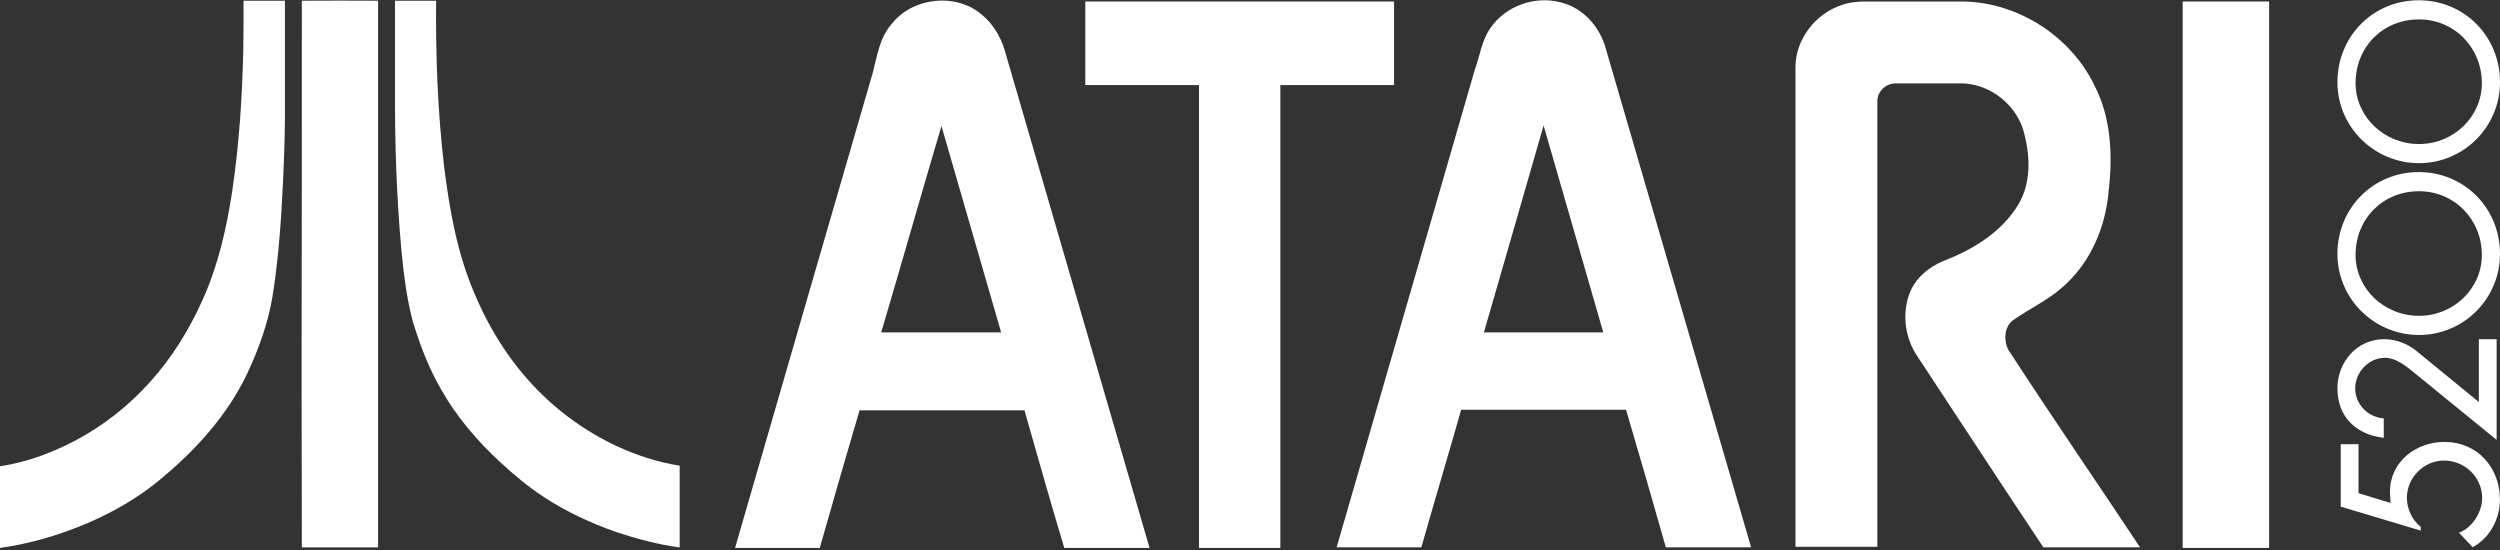 <svg clip-rule="evenodd" fill-rule="evenodd" stroke-linejoin="round" stroke-miterlimit="2" viewBox="0 0 600 132" xmlns="http://www.w3.org/2000/svg"><rect x="0" y="0" width="600" height="132" fill="#333333" stroke="none"/><g fill="#fff" fill-rule="nonzero"><path d="m225.95 30.248c-4.913 16.512-9.553 33.023-14.465 49.535h28.793c-4.775-16.512-9.552-33.023-14.328-49.535zm-12.008-24.427c5.048-6.55 15.692-7.642 21.833-2.184 2.594 2.184 4.368 5.186 5.322 8.325 11.6 39.847 23.199 79.694 34.798 119.541h-20.469c-3.276-10.918-6.413-21.97-9.552-33.025h-39.575c-3.275 11.055-6.413 21.971-9.552 33.025h-20.333c11.053-38.073 21.97-76.01 33.024-113.946 1.092-4.094 1.638-8.461 4.504-11.736z"/><path d="m356.134 79.783h28.657c-4.776-16.512-9.551-33.159-14.328-49.671-4.777 16.648-9.552 33.159-14.329 49.671zm1.638-73.143c3.548-5.186 10.508-7.642 16.512-6.141 5.595 1.229 9.825 6.004 11.19 11.463 11.599 39.847 23.199 79.557 34.798 119.404h-20.47c-3.139-11.054-6.277-21.97-9.552-33.024h-39.574c-3.139 11.054-6.414 21.97-9.552 33.024h-20.333c11.054-38.209 22.107-76.419 33.161-114.628 1.228-3.275 1.636-7.096 3.82-10.098z"/><path d="m260.475.363h74.099v20.06h-27.293v111.08h-19.514v-111.08h-27.292v-20.06z"/><path d="m442.105 1.182c1.911-.683 3.822-.819 5.869-.819h23.335c13.101.272 25.654 8.324 31.386 20.195 3.957 7.643 4.366 16.649 3.411 24.973-.682 8.871-4.367 17.604-11.19 23.472-3.547 3.139-8.051 5.186-11.872 7.914-2.047 1.638-2.183 4.777-1.092 6.961 10.371 15.965 21.152 31.659 31.659 47.488h-23.198c-10.099-15.147-20.06-30.43-30.158-45.714-3.002-4.367-3.821-10.099-2.048-15.011 1.365-3.821 4.641-6.551 8.325-8.053 7.097-2.728 13.92-6.959 17.878-13.509 3.001-5.048 2.865-11.189 1.5-16.647-1.5-7.096-8.461-12.692-15.829-12.419h-15.148c-2.32 0-4.367 1.911-4.367 4.23v106.986h-19.65v-115.173c0-6.55 4.776-12.827 11.189-14.874z"/><path d="m523.846.363h20.743v131.14h-20.743z"/><path d="m58.453.171h9.93v23.419c.063 6.494-.125 12.989-.437 19.546-.437 9.368-1.061 18.798-2.56 28.103-1.062 6.37-3.311 12.552-6.058 18.423-4.497 9.43-11.491 17.423-19.422 24.168-7.057 6.245-15.55 10.741-24.418 13.863-4.996 1.749-10.18 3.061-15.488 3.81v-19.609c6.37-.937 12.427-3.185 18.11-6.183 6.745-3.559 12.741-8.306 17.862-13.989 5.245-5.807 9.43-12.552 12.614-19.671 3.747-8.244 5.746-17.112 7.12-25.979 1.686-11.304 2.435-22.732 2.685-34.161.062-3.997.062-7.868.062-11.74z"/><path d="m72.443.171c6.12-.063 12.177 0 18.297 0v131.207h-18.297c-.063-13.926 0-27.915-.063-41.841.063-29.789.063-59.578.063-89.366z"/><path d="m94.8.171h9.867c-.125 13.364.374 26.666 1.936 39.968 1.311 10.304 3.122 20.671 7.244 30.225 3.872 9.306 9.492 17.924 16.799 24.856 6.994 6.619 15.425 11.74 24.605 14.675 2.561.813 5.184 1.437 7.869 1.874v19.609c-5.246-.687-10.366-2.061-15.363-3.747-5.932-2.061-11.678-4.746-16.986-8.18-3.872-2.499-7.369-5.434-10.742-8.556-5.557-5.121-10.491-10.929-14.238-17.549-2.935-5.121-5.058-10.679-6.745-16.299-1.499-5.683-2.185-11.554-2.748-17.424-1.124-12.615-1.561-25.292-1.498-37.97v-21.482z"/><path d="m566.044 118.371 7.693 2.331-.151-2.63c0-7.244 6.203-12.008 13.099-12.008 7.892 0 13.299 6.152 13.299 13.845 0 4.616-2.431 9.233-6.551 11.414l-3.275-3.476c3.176-1.141 5.558-4.962 5.558-8.286 0-5.06-4.168-9.031-9.181-9.031-4.814 0-8.882 4.115-8.882 8.928 0 2.63 1.24 5.361 3.326 6.997v.895l-19.207-5.757v-14.984h4.267v11.762z"/><path d="m594.922 81.406h4.269v24.165l-20.098-16.378c-1.883-1.538-4.217-3.324-6.699-3.324-3.92 0-7.144 3.475-7.144 7.344 0 3.823 3.078 6.947 6.848 7.198v4.663c-6.65-.742-11.118-5.06-11.118-11.861 0-6.352 4.714-11.807 11.215-11.807 2.778 0 5.556 1.043 7.693 2.775l15.034 12.307z"/><path d="m560.983 60.964c0 10.715 8.785 19.431 19.586 19.431 10.715 0 19.431-8.716 19.431-19.431 0-11.027-8.567-19.664-19.509-19.664-10.941 0-19.508 8.637-19.508 19.664zm19.586-15.071c8.453 0 15.073 6.723 15.073 15.308 0 8.051-6.762 14.599-15.073 14.599-8.398 0-15.231-6.547-15.231-14.599 0-8.725 6.548-15.308 15.231-15.308z"/><path d="m560.983 19.728c0 10.715 8.785 19.431 19.586 19.431 10.715 0 19.431-8.716 19.431-19.431 0-11.026-8.569-19.664-19.509-19.664-10.939 0-19.508 8.638-19.508 19.664zm19.586-15.07c8.453 0 15.073 6.723 15.073 15.308 0 8.051-6.762 14.601-15.073 14.601-8.398 0-15.231-6.55-15.231-14.601 0-8.728 6.548-15.308 15.231-15.308z"/></g></svg>